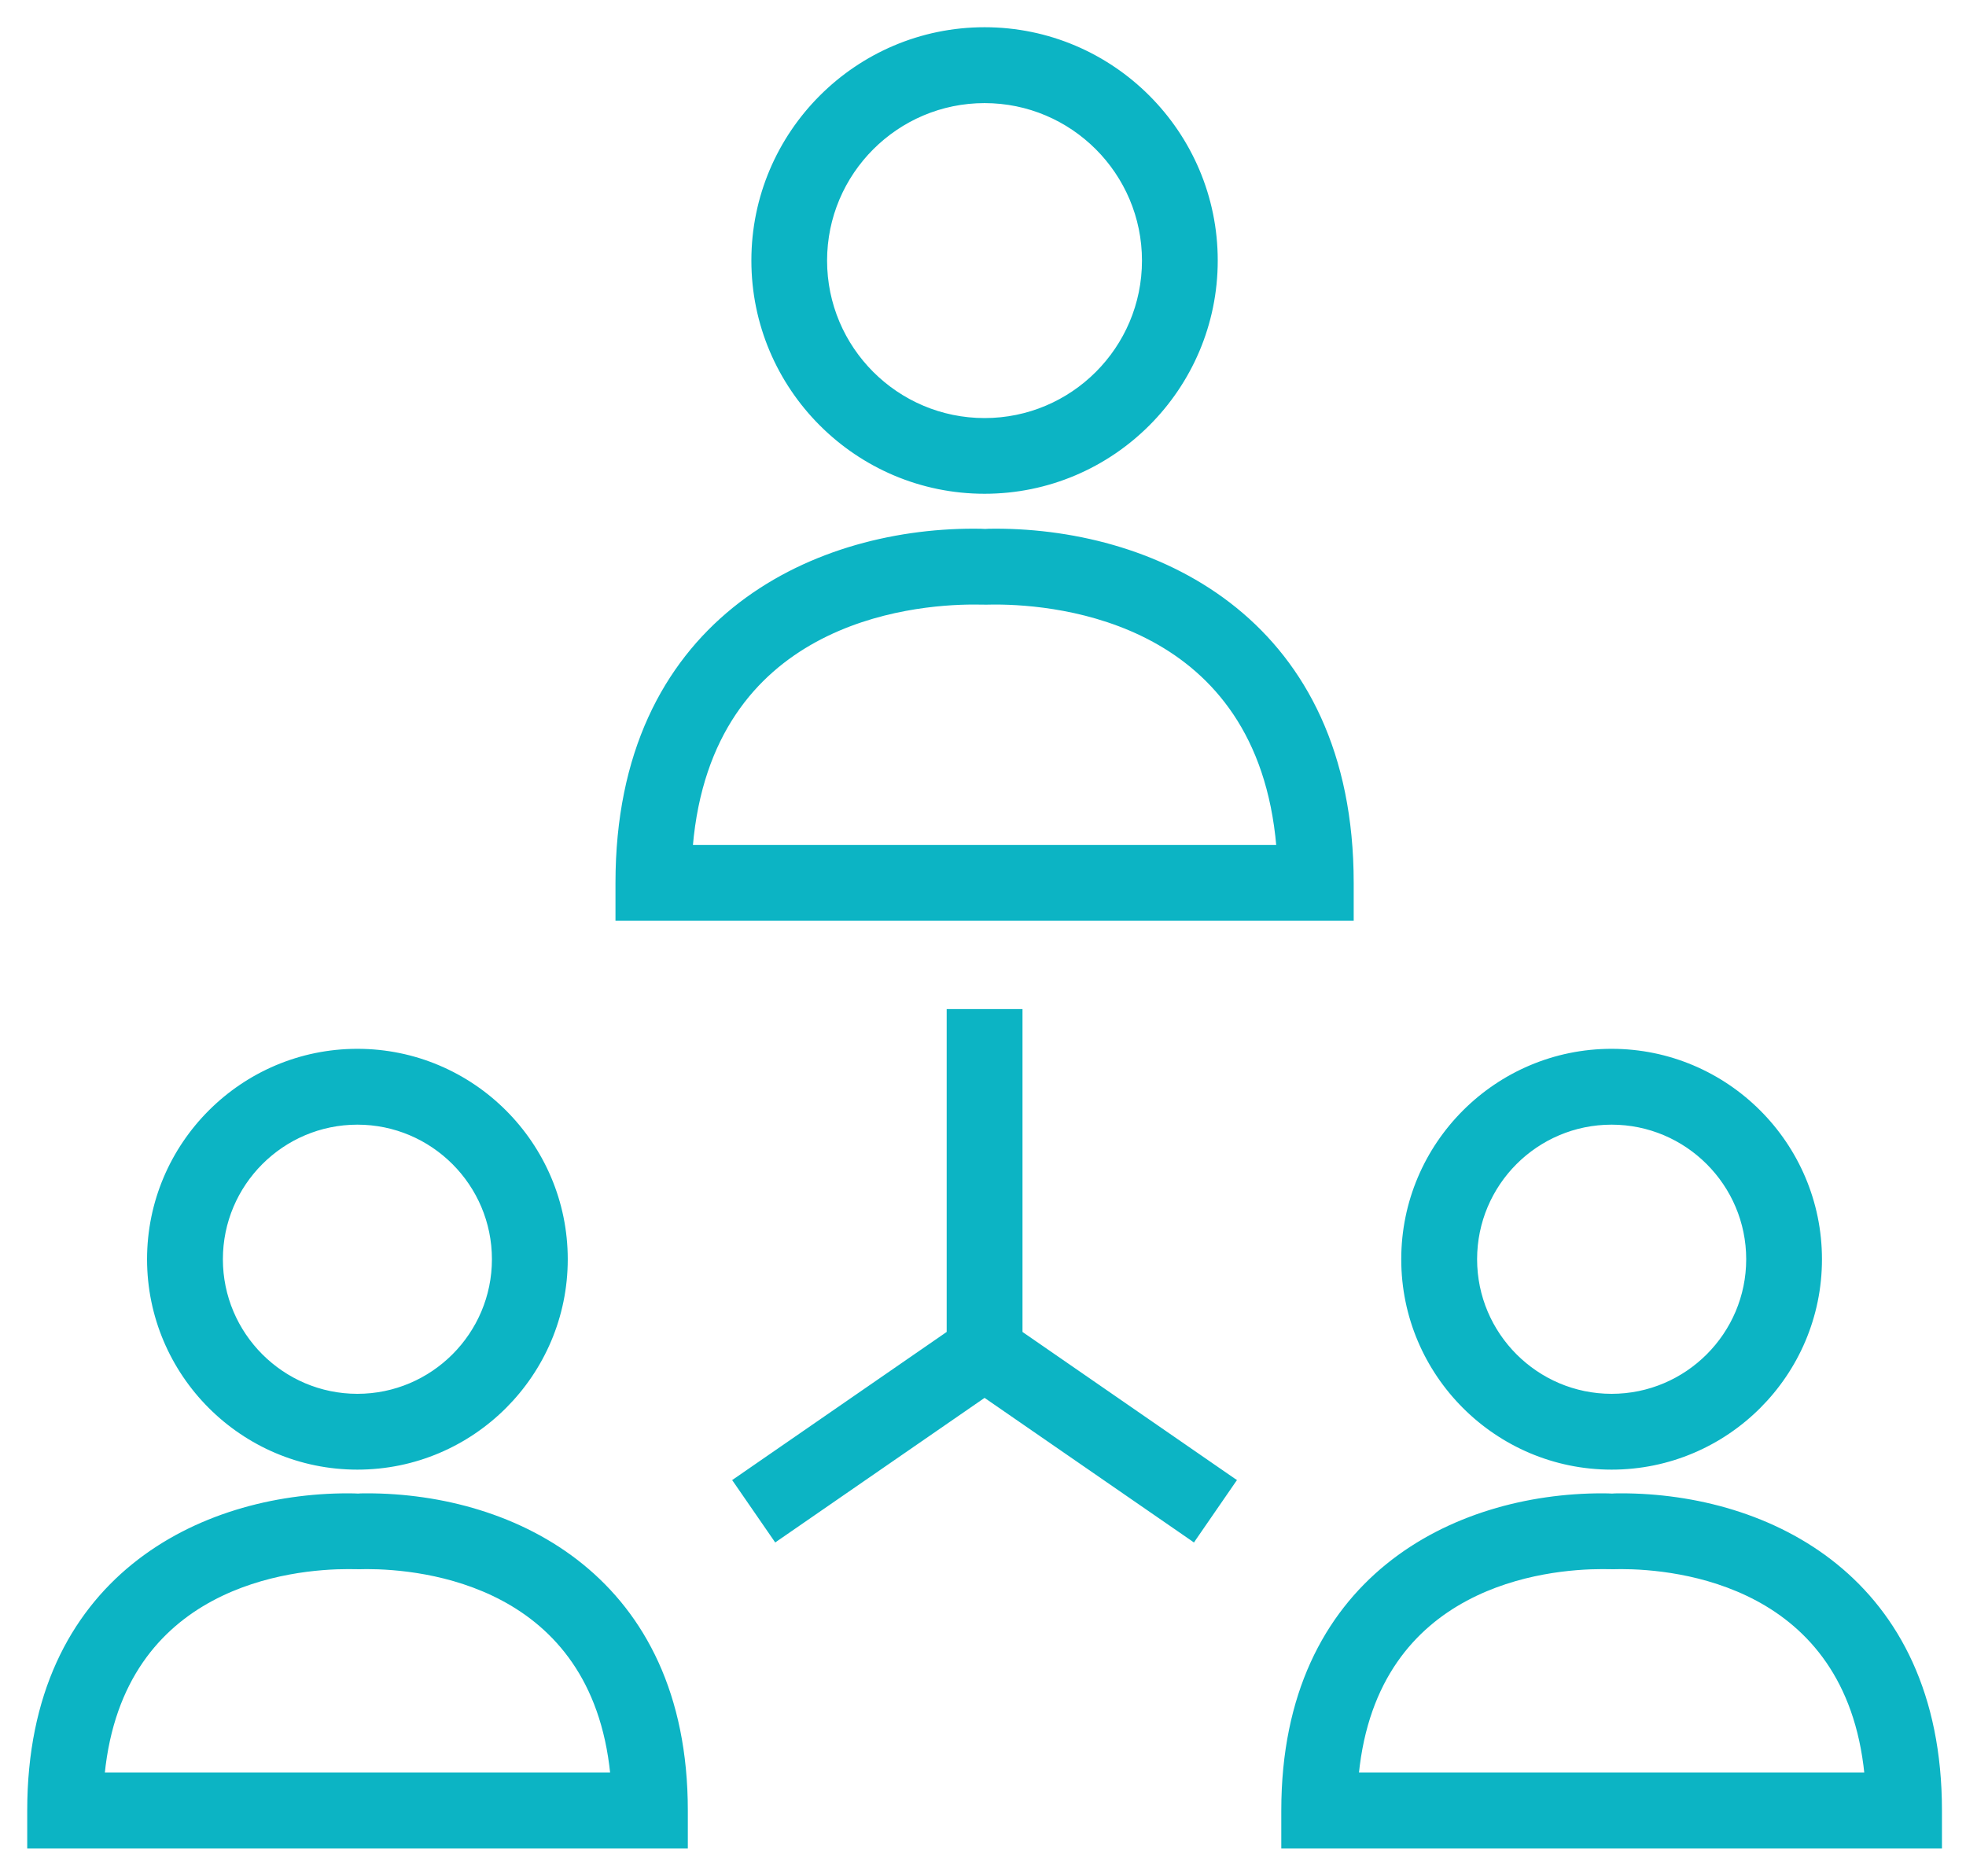 <svg width="65" height="62" viewBox="0 0 65 62" fill="none" xmlns="http://www.w3.org/2000/svg"><path d="M20.399 30.336V30.386H20.449H44.656H44.706L44.706 30.336L44.706 29.182C44.706 24.885 43.118 21.968 40.845 20.127C38.574 18.288 35.624 17.525 32.906 17.525C32.815 17.525 32.737 17.526 32.679 17.528C32.63 17.529 32.591 17.531 32.572 17.534C32.503 17.529 32.376 17.525 32.197 17.525C29.479 17.525 26.53 18.287 24.259 20.127C21.987 21.968 20.399 24.884 20.399 29.182V30.336ZM0.95 61V61.05H1H22.64H22.691V61V59.846C22.691 56 21.27 53.389 19.236 51.74C17.205 50.093 14.566 49.411 12.133 49.411C12.053 49.411 11.985 49.412 11.933 49.413C11.89 49.415 11.855 49.416 11.836 49.419C11.773 49.415 11.658 49.411 11.505 49.411C9.073 49.411 6.434 50.093 4.403 51.74C2.37 53.389 0.95 56 0.95 59.846V61ZM11.888 51.82L11.889 51.82L12.133 51.816C12.133 51.816 12.133 51.816 12.133 51.816C13.04 51.816 14.915 51.946 16.637 52.871C18.347 53.789 19.911 55.492 20.227 58.64H3.411C3.727 55.492 5.29 53.789 7 52.871C8.723 51.946 10.598 51.816 11.505 51.816C11.505 51.816 11.505 51.816 11.505 51.816L11.888 51.82ZM42.412 61V61.05H42.462H64.105H64.155V61V59.846C64.155 56 62.735 53.389 60.701 51.74C58.669 50.093 56.03 49.411 53.597 49.411C53.518 49.411 53.45 49.412 53.398 49.413C53.353 49.415 53.318 49.416 53.298 49.419C53.237 49.415 53.122 49.411 52.97 49.411C50.537 49.411 47.898 50.093 45.866 51.74C43.833 53.389 42.412 56 42.412 59.846V61ZM53.35 51.82L53.352 51.82L53.597 51.816C53.597 51.816 53.597 51.816 53.598 51.816C54.504 51.816 56.379 51.946 58.102 52.871C59.812 53.789 61.376 55.492 61.692 58.64H44.875C45.191 55.492 46.755 53.789 48.465 52.871C50.187 51.946 52.062 51.816 52.969 51.816C52.969 51.816 52.97 51.816 52.97 51.816L53.35 51.82ZM33.756 33.454V33.404H33.706H31.399H31.349V33.454V44.053L24.317 48.908L24.276 48.936L24.305 48.977L25.614 50.874L25.643 50.916L25.684 50.887L32.552 46.145L39.421 50.887L39.462 50.916L39.49 50.874L40.798 48.977L40.827 48.936L40.785 48.908L33.756 44.053V33.454ZM32.552 16.271C36.776 16.271 40.211 12.836 40.211 8.611C40.211 4.389 36.776 0.95 32.552 0.95C28.328 0.95 24.892 4.389 24.892 8.611C24.892 12.836 28.329 16.271 32.552 16.271ZM32.552 3.358C35.451 3.358 37.806 5.717 37.806 8.614C37.806 11.515 35.451 13.869 32.552 13.869C29.654 13.869 27.295 11.515 27.295 8.614C27.295 5.716 29.654 3.358 32.552 3.358ZM42.249 27.978H22.855C23.175 24.262 24.977 22.254 26.961 21.173C28.958 20.085 31.143 19.933 32.196 19.933C32.281 19.933 32.349 19.934 32.414 19.935L32.42 19.935C32.484 19.936 32.546 19.937 32.619 19.937C32.629 19.937 32.659 19.936 32.706 19.935C32.754 19.934 32.821 19.933 32.906 19.933C33.959 19.933 36.145 20.085 38.142 21.173C40.127 22.254 41.93 24.262 42.249 27.978ZM11.816 48.528C15.623 48.528 18.721 45.431 18.721 41.625C18.721 37.816 15.623 34.718 11.816 34.718C8.01 34.718 4.912 37.816 4.912 41.625C4.914 45.431 8.01 48.528 11.816 48.528ZM11.816 37.125C14.296 37.125 16.314 39.143 16.314 41.624C16.314 44.102 14.296 46.122 11.816 46.122C9.339 46.122 7.319 44.102 7.319 41.624C7.319 39.141 9.339 37.125 11.816 37.125ZM53.283 48.528C57.09 48.528 60.188 45.431 60.188 41.625C60.188 37.816 57.09 34.718 53.283 34.718C49.476 34.718 46.378 37.816 46.378 41.625C46.378 45.431 49.476 48.528 53.283 48.528ZM53.283 37.125C55.763 37.125 57.783 39.143 57.783 41.624C57.783 44.102 55.763 46.122 53.283 46.122C50.803 46.122 48.786 44.102 48.786 41.624C48.786 39.141 50.801 37.125 53.283 37.125Z" fill="#0CB4C4" stroke="#0CB4C4" stroke-width="0.1"></path></svg>